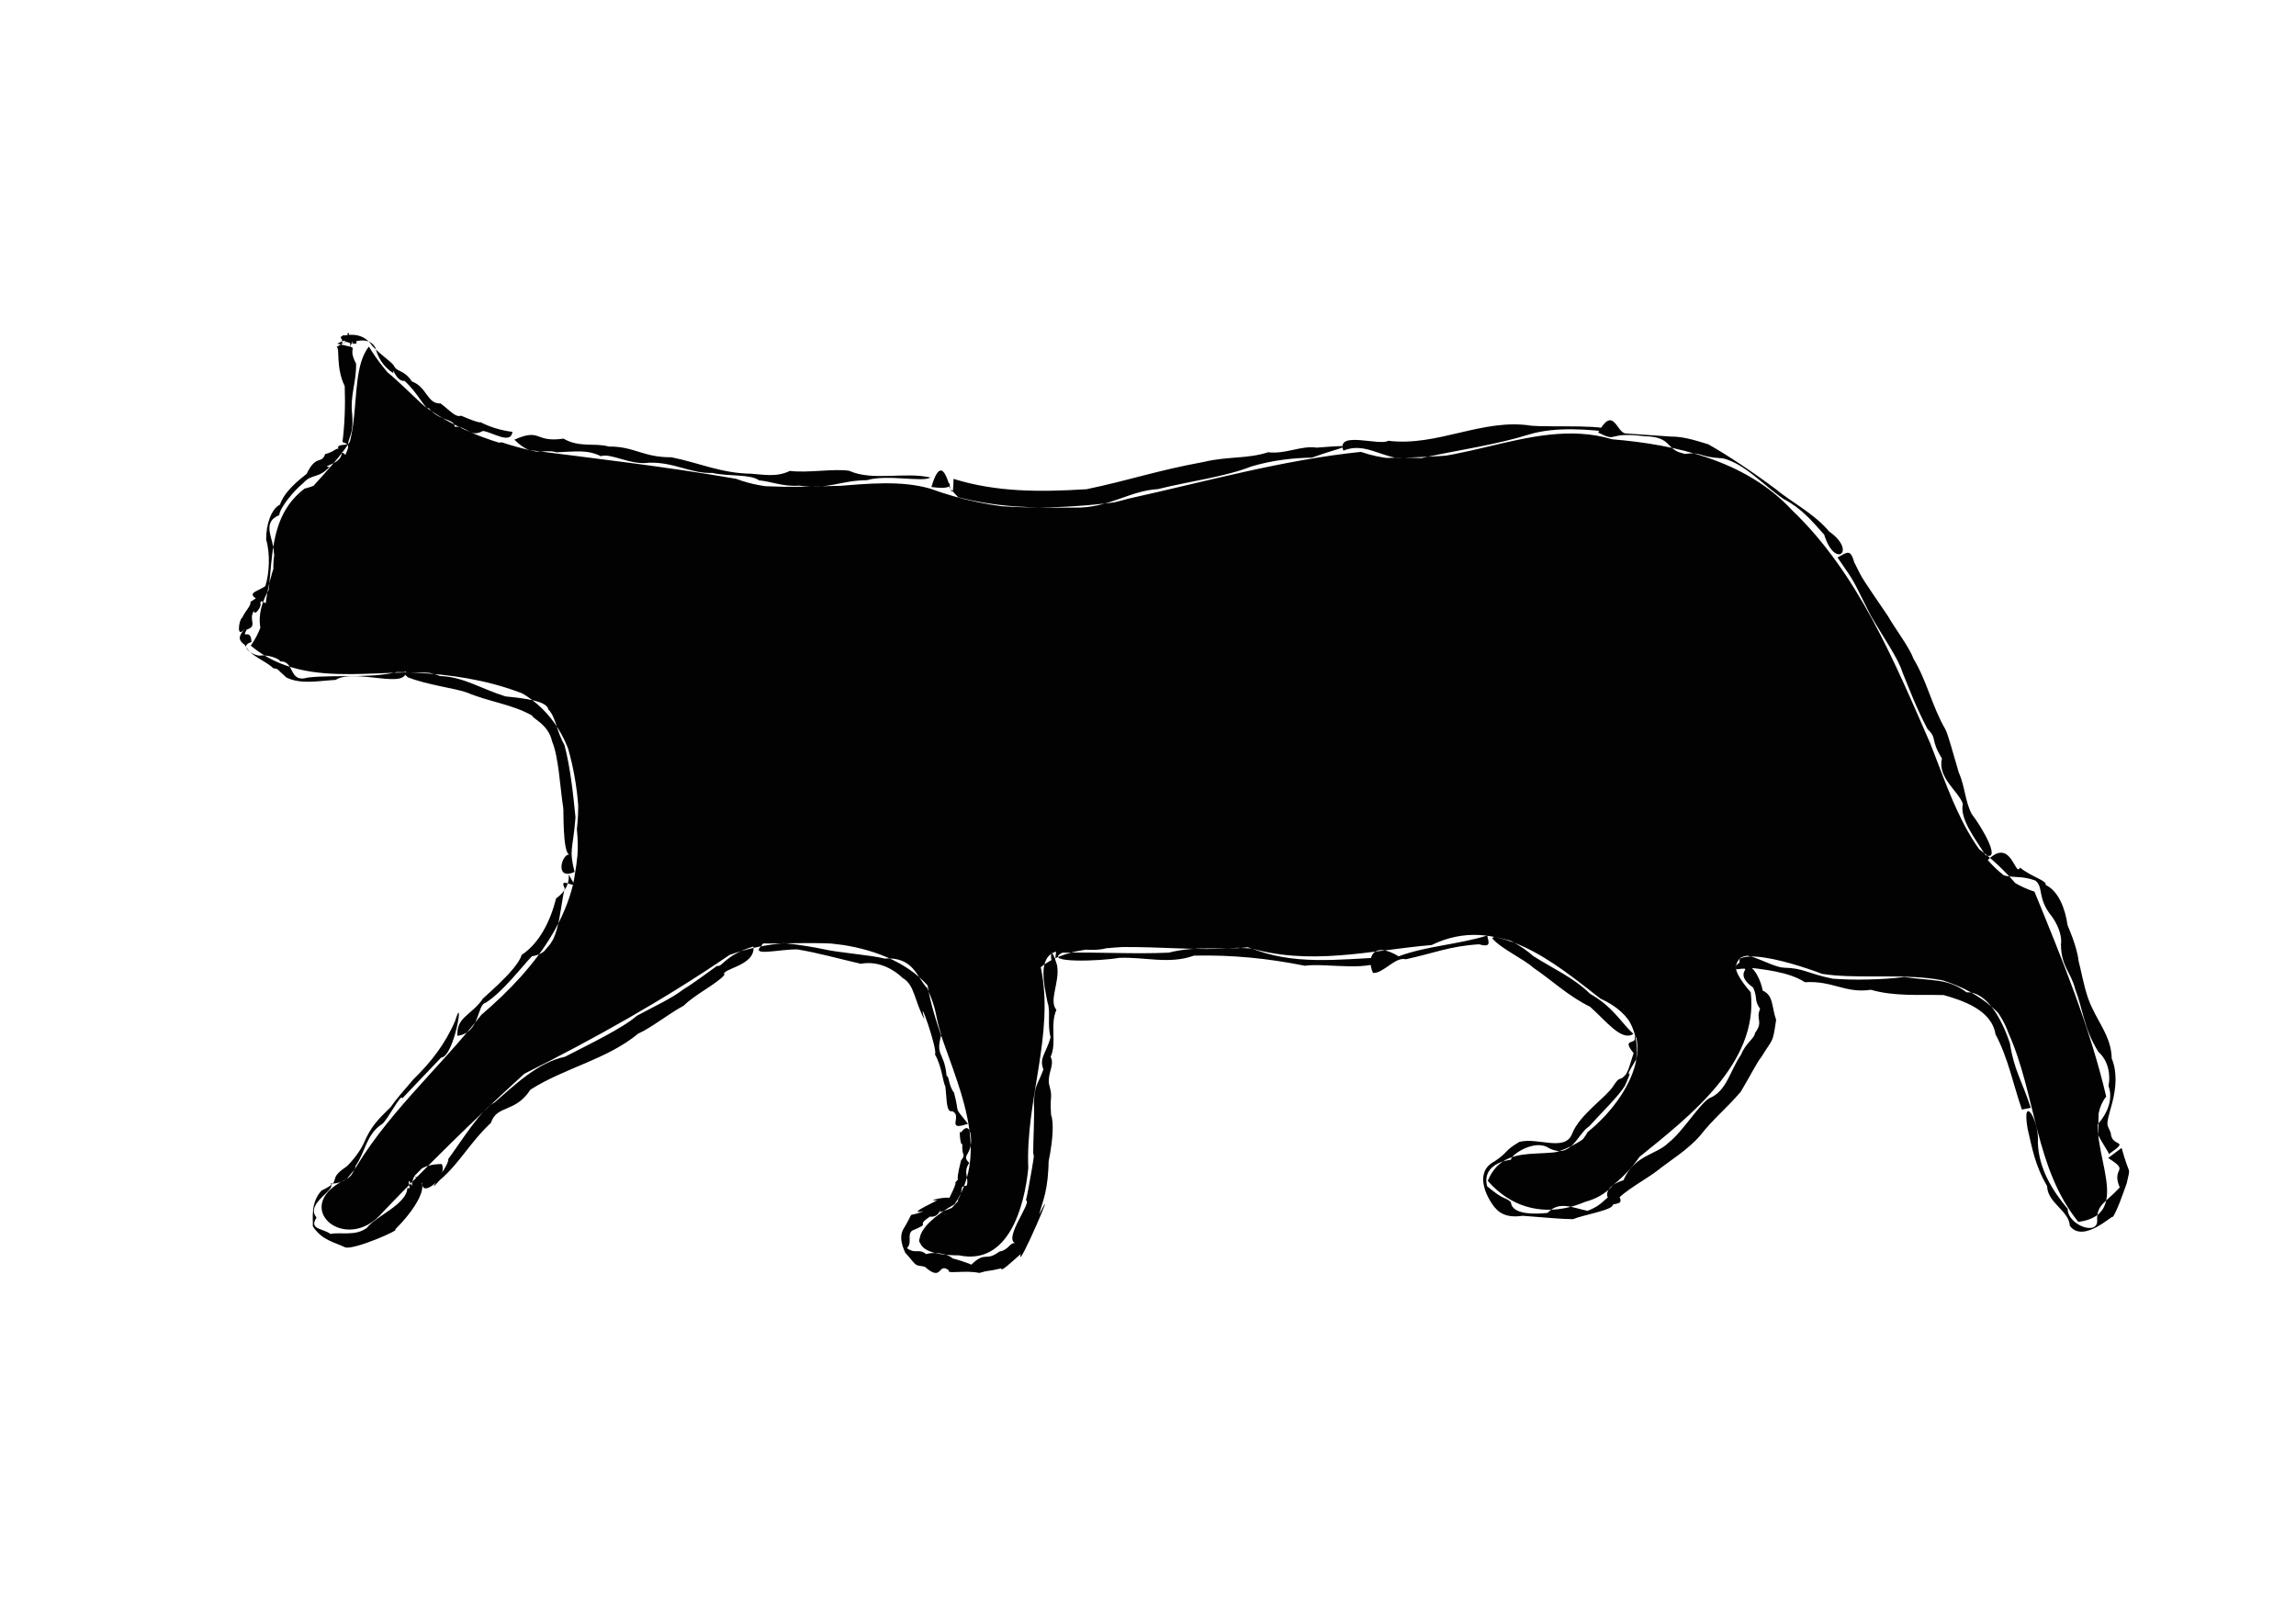 <?xml version="1.0" encoding="UTF-8" standalone="no"?>
<!-- Created with Inkscape (http://www.inkscape.org/) -->

<svg
   width="1122.52"
   height="793.701"
   viewBox="0 0 297 210"
   version="1.1"
   id="svg31074"
   xml:space="preserve"
   xmlns="http://www.w3.org/2000/svg"
   xmlns:svg="http://www.w3.org/2000/svg"><defs
     id="defs31071" /><g
     id="layer1"><circle
       id="path37080"
       style="fill:#000000;stroke:#000000;stroke-width:0.265"
       cx="124.574"
       cy="146.076"
       r="0" /><path
       id="path37197"
       style="fill:#000000;fill-opacity:0.99;stroke:#000000;stroke-width:0"
       d="m 122.158,161.486 c -6.277,-2.103 7.908,-7.707 3.77,-13.7 -2.52,-8.402 -2.004,-21.7 -11.615,-24.85 -6.053,-0.849 -12.495,-1.868 -18.494,-1.007 -10.424,7.06 -22.187,12.007 -32.113,19.766 -6.584,5.321 -11.285,13.949 -19.629,16.379 -4.203,-3.898 7.665,-11.029 9.739,-16.012 6.082,-8.05 14.998,-14.456 19.32,-23.435 2.463,-8.686 2.848,-18.998 -1.509,-27.098 -9.818,-6.327 -21.959,-3.763 -32.853,-5.729 -8.744,-2.773 -2.391,-15.171 0.164,-21.021 8.29,-2.618 6.217,-13.801 9.605,-17.333 5.594,6.077 11.84,9.604 19.571,10.984 10.25,1.451 20.443,3.046 30.707,4.448 10.693,0.295 21.267,0.818 31.717,2.862 18.346,1.411 35.603,-7.544 54.049,-6.458 11.244,-1.318 22.909,-4.119 33.957,0.066 15.737,4.661 23.266,20.974 29.523,34.802 3.813,7.579 5.577,17.052 13.754,21.176 4.349,8.109 7.859,17.31 9.721,26.254 -2.053,4.198 3.711,16.114 -3.208,14.73 -4.32,-7.663 -4.908,-17.315 -9.246,-24.583 -5.146,-8.675 -18.219,-4.353 -26.731,-7.426 -5.407,-2.832 -10.269,-0.827 -6.587,4.491 -0.145,10.919 -12.005,17.136 -18.559,24.63 -4.639,5.718 -20.445,-1.236 -7.928,-3.698 9.147,-0.941 18.754,-15.719 7.514,-21.206 -5.882,-3.774 -11.218,-10.012 -19.16,-7.421 -17.728,3.149 -35.817,-0.066 -53.656,1.802 -0.323,12.002 0.308,24.557 -4.091,35.867 -1.393,2.373 -5.205,3.578 -7.732,2.721 z m -1.063,-0.089 c -7.046,-0.706 5.191,-4.854 4.397,-8.509 1.652,-8.747 -3.398,-16.899 -5.196,-25.257 -4.305,-7.329 -15.792,-5.288 -23.244,-5.656 -9.416,4.874 -18.044,11.234 -27.722,15.68 -7.756,5.684 -13.878,12.913 -20.685,19.29 -5.945,4.386 -9.636,-1.914 -2.869,-4.934 7.489,-11.362 17.66,-20.618 26.306,-30.974 3.996,-9.262 3.698,-20.426 -0.563,-29.492 C 63.56,87.077 54.29,86.682 45.41,86.97 37.614,87.743 29.926,83.037 35.49,75.136 33.717,62.988 50.609,59.895 46.814,46.817 c 3.653,-1.109 10.366,11.526 18.099,10.391 9.27,3.1 19.391,2.263 28.721,5.024 10.075,2.074 20.874,-1.375 30.485,2.626 12.487,1.976 25.116,-0.09 37.18,-3.479 11.827,-3.683 24.424,-0.541 36.224,-4.345 10.292,-1.4 21.349,0.63 30.181,6.077 14.63,11.464 19.642,30.182 27.463,46.103 7.787,5.482 11.646,13.502 13.98,22.919 4.542,6.933 0.605,14.632 3.347,21.489 -5.123,11.075 -8.435,-8.279 -10.07,-12.945 -0.494,-12.176 -12.258,-15.945 -22.647,-14.903 -5.044,0.445 -20.44,-7.089 -13.48,3.293 -0.135,10.023 -10.818,15.951 -16.821,22.835 -3.592,8.577 -25.036,0.979 -10.251,-2.57 8.707,-0.303 18.654,-15.336 7.649,-20.638 -7.045,-6.862 -15.939,-9.996 -25.448,-6.325 -12.761,1.638 -25.549,-0.904 -38.352,0.275 -2.592,0.786 -8.209,-1.141 -8.848,1.396 1.276,9.739 -1.192,19.368 -2.006,29.051 -0.303,5.832 -5.026,11.002 -11.126,8.304 z m 2.969,0.962 c -7.649,0.003 -5.72,-3.733 -0.593,-6.598 5.781,-8.692 -2.053,-19.151 -3.483,-28.312 -5.512,-6.19 -17.877,-6.837 -25.635,-3.93 -8.465,5.779 -17.426,10.798 -26.523,15.352 -6.626,6.023 -12.448,11.795 -18.257,17.844 -4.873,5.905 -12.628,-0.975 -4.302,-4.409 4.382,-7.95 11.522,-14.06 16.984,-21.043 7.103,-6.074 13.413,-13.944 12.367,-24.015 C 75.833,96.601 70.731,87.874 59.466,87.463 50.353,85.65 40.089,89.85 32.438,83.509 c 4.371,-6.124 0.343,-15.253 6.943,-20.309 9.206,-2.259 4.841,-13.965 8.334,-18.375 4.492,7.396 12.319,11.724 20.502,13.355 8.896,1.136 17.987,2.179 26.995,3.745 8.11,3.071 17.513,-0.925 25.151,1.283 7.705,2.83 17.303,3.687 25.585,1.291 10.008,-2.211 19.937,-5.008 30.087,-6.056 10.815,3.744 21.658,-4.882 32.505,-1.629 8.209,0.674 17.307,2.748 23.223,9.121 8.587,8.192 13.258,19.559 17.945,30.258 2.916,7.368 5.567,16.587 13.462,19.128 3.527,8.603 7.177,17.52 9.279,26.503 -3.968,4.961 4.631,15.069 -3.606,16.215 -5.661,-7.019 -5.455,-16.438 -9.043,-24.45 -3.656,-9.965 -15.954,-6.355 -24.105,-7.635 -3.799,-1.471 -15.902,-5.265 -9.225,2.382 1.052,9.141 -7.959,16.083 -14.378,21.275 -4.475,6.446 -13.613,9.988 -19.641,3.118 2.609,-6.341 10.147,-1.017 12.913,-6.311 5.474,-4.363 10.449,-13.29 1.651,-17.27 -6.015,-4.685 -13.425,-11.002 -21.819,-6.926 -7.949,0.688 -15.915,2.812 -24.014,0.227 -8.409,1.176 -20.975,-1.953 -26.552,2.641 1.822,8.629 -1.999,17.175 -1.616,25.98 -0.479,4.946 -2.548,12.642 -8.95,11.29 z m 68.322,-41.361 c -3.996,1.213 -7.75,1.32 -11.466,2.685 -3.399,-2.067 -4.169,0.264 -3.318,2.15 1.324,0.108 2.869,-2.128 4.244,-1.768 3.532,-0.751 5.669,-1.709 9.499,-1.935 1.736,0.514 1.121,-0.487 1.042,-1.132 z m 18.9,12.72 c -1.544,-1.407 -2.629,-3.507 -5.603,-5.185 -2.087,-2.073 -4.904,-3.32 -7.373,-4.899 -1.136,-1.069 -4.477,-3.201 -5.286,-2.285 1.065,1.311 4.128,2.708 5.279,3.778 2.313,1.551 4.597,3.736 7.378,5.078 2.089,1.845 4.083,4.536 5.605,3.513 z m -2.082,20.585 c -1.779,0.451 -1.437,1.366 -3.848,2.3 -1.949,-0.402 -3.705,-1.324 -5.166,0.266 -1.396,0.151 -4.635,0.325 -4.744,-1.394 -0.874,-0.781 -0.73,-0.087 -3.079,-2.052 -0.521,-1.967 0.955,-3.148 3.085,-3.426 -0.077,-0.606 3.069,-2.743 4.89,-1.517 2.942,1.509 3.718,-1.87 5.225,-2.804 1.667,-1.855 3.731,-3.815 4.612,-5.227 0.251,-0.567 0.898,-1.972 0.486,-1.53 -0.144,-0.56 2.968,-3.849 0.76,-4.85 0.439,1.146 -1.807,0.086 -0.108,2.138 -0.705,2.161 -0.556,1.939 -0.994,2.746 -0.956,1.097 -0.632,-0.036 -1.636,1.512 -0.924,1.463 -4.342,3.686 -5.305,6.122 -0.915,2.451 -4.379,0.477 -6.839,1.096 -2.078,1.228 -1.292,1.231 -3.21,2.519 -2.625,1.343 -1.197,4.455 0.057,6.016 0.031,-0.119 0.77,1.472 3.563,1.025 3.401,0.254 4.821,0.417 6.52,0.438 1.389,-0.572 5.274,-1.201 5.138,-1.874 0.745,-0.251 1.518,-0.057 0.593,-1.504 z m 14.839,-28.867 c 3.803,-0.459 -0.387,0.025 2.75,2.306 0.623,1.512 0.061,1.509 0.884,2.741 -0.608,1.407 0.481,1.598 -0.663,3.121 -0.029,0.694 -1.202,1.271 -1.778,2.77 -1.435,2.04 -1.88,4.816 -4.161,5.675 -1.387,0.932 -3.448,4.371 -5.258,5.756 -1.577,1.586 -4.39,1.537 -5.815,4.838 -3.169,0.971 -2.15,3.049 -0.972,2.712 0.919,-1.246 4.113,-2.974 5.323,-3.925 1.482,-1.201 4.039,-2.749 5.58,-4.576 1.875,-2.352 3.106,-3.196 5.23,-5.632 1.347,-2.25 2.191,-3.974 2.651,-4.469 1.542,-2.561 1.456,-1.594 1.94,-4.852 -0.595,-1.662 -0.321,-3.167 -1.735,-3.778 -0.513,-2.669 -2.507,-4.473 -1.92,-1.706 1.306,-2.161 0.03,-3.465 -2.055,-0.981 z m 38.65,17.839 c -1.191,-3.622 -2.165,-4.868 -2.692,-8.306 -0.965,-2.952 -2.904,-6.727 -5.612,-6.63 -2.466,-1.829 -4.261,-1.431 -8.085,-1.974 -3.116,0.381 -6.641,0.409 -9.226,0.215 -3.271,-0.668 -3.803,-1.378 -6.286,-1.423 -1.906,-0.032 -6.595,-3.45 -5.656,-0.134 2.996,0.337 6.254,0.65 8.337,2.012 3.594,-0.234 5.211,1.474 8.534,0.978 3.064,0.883 6.304,0.605 9.423,0.683 2.163,0.634 6.183,1.805 6.695,5.061 1.657,3.112 2.308,6.557 3.419,9.748 0.381,-0.077 0.767,-0.152 1.147,-0.23 z m 10.008,6.494 c 2.952,1.867 0.341,1.071 1.498,3.81 -1.819,1.975 -2.946,2.193 -2.926,4.106 0.282,2.273 -3.834,0.775 -3.801,-1.329 -2.025,-2.421 -3.733,-5.218 -3.863,-8.531 0.238,-3.046 -2.14,-6.509 -1.323,-1.817 0.582,2.423 0.921,4.663 2.518,7.393 0.054,2.206 2.848,3.176 2.941,5.14 1.816,2.463 6.001,-1.924 5.529,-1.071 0.634,-1.002 1.222,-2.752 1.829,-4.425 0.514,-2.463 0.437,-0.576 -0.661,-4.58 -0.58,0.435 -1.161,0.871 -1.741,1.305 z m -15.565,-38.54 c 1.757,3.153 3.293,1.586 6.144,2.656 1.103,0.816 0.209,2.29 2.114,4.612 0.543,0.723 1.405,2.297 1.199,3.658 0.052,2.935 1.271,3.501 1.839,5.752 1.042,2.691 1.073,5.018 2.994,8.114 1.339,1.215 1.59,3.011 1.323,4.427 1.058,2.915 -1.998,5.565 -1.652,5.187 -0.3,0.808 2.176,3.902 1.636,3.673 2.989,-2.084 0.414,-0.782 0.304,-2.77 -0.46,-1.325 -0.757,-0.54 0.174,-3.831 0.55,-2.081 0.66,-4.093 -0.044,-5.801 -0.062,-3.026 -2.035,-4.886 -3.069,-7.818 -0.544,-1.576 -0.919,-3.671 -1.217,-4.776 -0.212,-1.979 -1.441,-4.627 -1.439,-4.681 -0.277,-2.066 -1.168,-4.41 -2.823,-5.174 0.168,-0.587 -1.76,-0.993 -3.32,-2.248 -0.615,1.358 -1.12,-4.018 -4.163,-0.982 z m -19.443,-39.124 c 2.482,3.6 1.681,2.337 4.289,7.489 1.673,2.899 3.575,5.562 4.129,7.4 1.031,2.529 1.731,4.439 3.233,7.31 1.314,1.249 0.292,1.273 1.86,3.8 -0.615,2.496 2.175,4.246 2.7,5.867 -0.447,1.999 1.747,4.687 2.918,6.621 2.12,0.86 -0.408,-3.57 -1.775,-5.318 -0.883,-1.714 -0.841,-3.497 -1.679,-5.396 -0.687,-2.283 -1.336,-4.786 -1.715,-5.535 -1.799,-3.123 -2.352,-6.186 -4.132,-9.144 -0.565,-1.534 -2.223,-3.652 -3.354,-5.59 -3.3,-4.879 -3.144,-4.488 -4.309,-6.884 -0.503,-1.805 -0.94,-1.276 -2.165,-0.621 z M 206.727,55.946 c 2.75,1.368 0.894,-0.16 6.046,0.476 3.614,0.058 2.603,1.816 5.188,2.283 2.262,-0.298 1.679,0.422 4.876,0.567 2.816,0.648 5.334,3.544 7.881,5.267 2.376,1.241 3.592,2.776 5.256,4.615 1.369,4.505 4.284,2.138 0.638,-0.414 -1.965,-2.343 -4.885,-3.793 -6.93,-5.496 -2.797,-2.089 -6.156,-4.347 -8.716,-5.787 -1.076,-0.298 -2.942,-1.011 -4.864,-0.998 -0.282,-0.019 -4.207,-0.291 -5.834,-0.399 -1.191,-0.139 -1.529,-3.692 -3.54,-0.115 z m -32.955,2.335 c 3.544,-1.42 5.706,2.105 10.66,0.844 4.407,-0.954 9.161,-1.612 13.409,-2.947 3.434,-1.035 7.802,-0.627 10.764,-0.272 -0.277,-1.113 -7.509,-0.604 -10.51,-0.848 -6.272,-1.01 -12.162,2.738 -18.51,1.948 -1.141,0.707 -6.811,-1.363 -5.813,1.275 z m -53.289,4.709 c 5.209,0.694 -0.295,-2.465 3.475,1.319 5.301,1.334 9.322,1.397 15.824,1.338 4.033,-0.193 6.458,-2.175 10.019,-2.392 4.025,-1.012 8.703,-1.586 12.043,-2.918 2.837,-0.85 5.576,-1.112 7.872,-1.151 3.677,-1.372 6.931,-1.782 0.603,-1.293 -2.056,-0.297 -3.979,0.87 -6.286,0.598 -2.655,0.873 -5.184,0.505 -8.302,1.248 -6.223,1.146 -9.444,2.331 -15.181,3.533 -5.937,0.367 -11.61,0.404 -17.205,-1.339 -0.098,5.692 -0.925,-5.514 -2.862,1.058 z M 66.54,56.868 c 2.471,2.456 3.525,1.097 5.473,1.629 2.496,-0.099 3.945,-0.365 5.717,0.505 1.26,-0.458 3.901,1.208 6.199,0.84 3.328,-0.09 5.359,1.418 8.21,1.324 2.162,0.485 4.871,0.114 6.054,0.962 1.484,0.124 3.169,0.848 5.161,0.682 4.205,0.481 5.168,-0.652 8.803,-0.708 2.559,-0.783 7.182,0.299 8.206,-0.339 -3.281,-0.776 -7.513,0.495 -10.501,-0.87 -1.933,-0.32 -5.431,0.312 -7.692,0.01 -1.715,0.866 -3.588,0.449 -4.99,0.365 -3.844,-0.032 -6.944,-1.47 -10.335,-2.128 -3.658,0.029 -4.806,-1.423 -8.089,-1.385 -1.823,-0.519 -3.808,0.179 -5.867,-1.025 -3.82,0.558 -2.828,-1.429 -6.349,0.138 z m -21.165,2.377 c -1.005,-2.876 0.467,-2 0.187,-5.614 -0.317,-2.506 0.569,-4.231 0.495,-6.614 -1.384,-2.545 1.044,-1.763 -2.429,-2.566 3.149,-1.769 0.599,2.98 2.271,-1.125 -4.921,-0.137 1.929,2.266 -0.177,0.46 -0.715,1.079 1.693,-0.709 2.813,1.123 0.322,1.25 0.976,2.478 2.353,3.364 -0.147,-1.092 0.29,1.107 1.451,0.991 1.804,1.643 2.757,3.883 3.105,3.498 1.379,1.742 3.301,1.337 3.378,2.43 1.76,-0.056 1.895,1.472 3.651,0.544 1.256,0.166 3.6,1.811 3.818,0.119 -1.674,-0.214 -3.003,-0.678 -4.135,-1.25 -0.204,0.196 -3.245,-1.15 -2.483,-0.845 -0.776,0.258 -1.361,-0.59 -2.679,-1.581 -1.753,0.092 -1.758,-2.136 -3.697,-2.833 -1.127,-1.647 -1.907,-1.109 -2.376,-2.101 -0.52,-0.644 -1.517,-1.203 -2.756,-2.499 -1.528,-2.31 -3.919,-0.946 -3.093,-1.713 1.741,3.732 -1.083,-1.544 -0.823,1.105 -0.194,0.811 1.872,-0.795 -0.711,0.732 0.47,0.144 -0.155,2.568 1.051,5.072 0.093,2.4 0.003,4.942 -0.287,7.228 2.278,0.8 -3.104,-0.415 1.074,2.076 z M 34.94,78.238 c -0.88,-2.162 1.118,-3.3 0.486,-6.774 -0.027,-1.858 -1.658,-3.882 0.697,-4.837 0.059,-0.926 1.817,-3.101 3.114,-4.164 1.118,-1.246 1.909,-0.5 3.389,-2.079 -1.418,-0.047 1.895,-0.351 1.539,-2.033 -0.606,-0.785 -0.664,0.054 -2.102,0.374 -0.484,1.392 -1.17,-0.013 -2.393,2.558 -0.908,0.717 -2.858,2.226 -3.456,3.98 -1.116,0.55 -1.815,2.578 -1.782,4.546 0.54,1.821 0.411,4.34 -0.107,5.988 -1.105,0.841 -3.363,0.916 0.617,2.44 z m 17.531,8.377 c -3.801,1.275 -8.708,0.579 -12.632,1.01 -2.663,0.802 -1.557,-2.367 -3.829,-2.062 0.787,0.023 -0.823,-0.893 -2.229,-0.789 -0.804,0.201 -3.093,-1.214 -1.255,-1.731 -0.046,-1.922 -1.355,-0.21 -0.621,-1.615 1.519,-0.467 0.138,-1.29 0.96,-2.418 0.032,0.778 1.069,-0.625 0.8,-1.007 0.799,-2.005 -1.355,0.124 -1.274,-0.235 0.137,0.557 -0.534,1.035 -1.087,2.159 -0.394,0.164 -0.784,2.9 0.37,1.344 -0.642,0.869 -1.095,1.361 0.025,2.176 0.724,1.479 2.531,1.906 3.649,2.977 0.711,0.1 0.362,0.025 1.715,1.215 1.908,0.89 3.973,0.434 6.346,0.294 2.516,-1.573 9.566,1.431 9.063,-1.319 z m 21.851,26.156 c -0.752,-3.006 -0.203,-2.829 0.121,-7.056 -0.302,-3.029 -0.663,-6.466 -1.428,-9.357 -1.061,-1.866 -1.102,-3.609 -2.079,-4.602 -0.201,-1.1 -2.986,-1.422 -5.554,-1.688 -3.161,-0.979 -5.431,-2.546 -8.477,-2.636 -1.183,-0.56 -6.136,-1.401 -4.148,0.164 2.587,1.017 6.087,1.403 7.666,1.979 2.831,1.202 5.833,1.497 8.416,2.982 0.048,0.393 2.077,1.096 2.576,3.321 0.86,2.069 1.002,5.717 1.441,8.602 0.079,-0.031 -0.119,5.81 0.801,6.056 -0.979,-0.191 -1.976,3.42 0.666,2.235 z M 59.176,133.967 c 2.973,-0.389 2.509,-4.093 3.648,-4.273 2.253,-1.419 4.81,-4.835 5.989,-6.021 3.688,-0.479 3.475,-5.883 4.243,-8.782 -0.72,-1.381 0.756,-0.318 1.278,-0.46 -1.793,-2.897 0.57,-0.365 -2.398,1.761 -0.732,2.9 -2.138,5.785 -4.465,7.314 -0.533,2.021 -5.665,6.076 -5.07,5.764 -1.534,2.096 -3.398,2.315 -3.227,4.697 z m -2.031,16.581 c -5.402,0.046 -3.109,4.659 -4.281,1.951 -0.031,3.909 3.896,0.87 -0.18,1.18 -0.053,2.063 -4.086,3.621 -5.224,5.12 -1.477,1.121 -3.375,0.517 -4.717,0.794 -0.906,-0.724 -2.853,-0.551 -1.791,-2.119 -1.567,-1.849 2.713,-3.608 1.788,-4.413 1.066,0.135 3.04,-0.622 3.272,-2.304 1.222,-1.705 1.372,-4.076 3.409,-5.378 0.676,-0.455 2.556,-4.183 2.605,-3.308 2.043,-2.182 3.016,-3.146 5.031,-5.283 1.755,-0.109 3.063,-8.762 1.814,-4.753 -1.261,2.952 -3.112,5.343 -5.388,7.552 -1.352,1.596 -2.223,2.536 -2.957,3.612 -1.532,1.507 -2.538,2.41 -3.532,4.796 -0.658,1.347 -2.068,2.877 -2.282,2.958 -2.547,1.73 -0.213,1.643 -3.118,3.024 -1.495,1.616 -1.058,3.749 -1.133,4.617 1.175,1.812 2.761,2.047 4.206,2.736 1.203,0.344 7.402,-2.404 6.42,-2.301 2.448,-2.39 5.049,-6.172 2.494,-6.913 2.393,1.604 1.271,2.938 1.391,-0.252 -1.616,3.898 3.124,0.654 2.172,-1.316 z m 40.293,-28.125 c -3.775,1.157 -4.019,2.743 -4.671,2.488 -0.778,0.535 -2.881,2.153 -4.388,3.059 -1.485,1.173 -4.101,2.363 -5.986,3.398 -1.854,1.615 -6.096,3.65 -9.312,5.307 -3.531,0.716 -6.712,3.842 -9.088,5.897 -1.778,0.924 -4.286,4.989 -6.014,7.34 0.27,0.659 -3.455,5.337 -1.07,2.7 2.549,-2.166 3.888,-4.872 6.593,-7.382 0.766,-2.374 3.135,-1.25 5.109,-4.295 4.415,-2.825 9.874,-3.89 13.953,-7.258 1.637,-0.715 3.884,-2.531 5.891,-3.619 1.386,-1.409 4.434,-2.911 5.256,-3.982 -0.557,-0.769 3.99,-1.122 3.753,-3.601 l -0.026,-0.052 z m 27.773,22.919 c -1.995,-2.541 -0.967,-0.887 -1.805,-4.032 -0.711,-0.87 -0.648,-2.288 -0.952,-2.122 -0.305,-3.242 -1.495,-2.54 -0.693,-5.357 -0.945,-2.866 -0.372,-2.672 -1.813,-6.023 -1.326,-1.318 -1.726,-4.097 -5.522,-3.834 -1.658,-0.439 -6.108,-0.783 -7.834,-1.199 -2.109,-0.456 -8.143,-1.405 -8.041,-0.5 -1.681,1.522 2.272,0.471 4.6,0.516 2.725,0.455 5.353,1.204 8.202,1.86 2.478,-0.462 4.482,0.923 5.435,1.856 1.51,0.851 1.477,2.889 2.787,5.346 -1.008,-3.876 1.799,4.029 1.364,4.508 0.911,1.602 1.001,3.523 1.342,4.144 0.224,1.748 0.085,3.404 0.91,3.214 1.386,0.595 -0.977,2.664 2.02,1.624 z m 11.4,-22.268 c -2.372,0.712 -1.604,4.041 -1.105,6.591 0.425,1.178 -0.06,2.803 0.394,4.493 -0.626,2.209 -1.507,2.636 -0.927,4.159 -0.805,2.147 -1.09,1.875 -1.231,4.153 0.085,2.339 -0.094,4.675 -0.099,7.116 0.51,-2.154 -0.623,4.507 -0.933,5.654 0.862,0.167 -2.872,4.833 -1.42,5.535 -0.704,-0.061 -0.776,0.877 -2.007,1.095 -1.846,1.375 -1.721,-0.147 -3.648,1.698 -0.007,-0.102 -4.76,-1.717 -2.03,-0.266 -0.672,-1.891 -5.544,-1.193 -3.362,-0.689 -1.361,-1.472 -1.62,-0.239 -2.929,-1.19 0.754,-0.708 -0.034,-1.699 0.68,-2.263 2.735,-1.149 0.21,-0.424 2.303,-1.809 1.635,0.238 1.577,-2.457 1.3,-0.579 1.378,-0.429 3.087,-1.088 2.275,-1.538 0.963,-1.631 0.053,-1.723 1.184,-1.904 0.332,-1.011 -0.533,-1.693 0.326,-2.928 -1.014,-0.972 0.106,-0.867 0.23,-2.676 0.042,-0.957 -0.195,-2.769 -1.328,-1.234 -0.28,-0.754 -0.05,1.963 0.197,1.414 -0.097,1.798 0.535,1.233 -0.173,2.204 -1.032,4.054 0.301,1.383 -0.843,3.008 0.604,-0.724 -0.883,2.358 -0.784,1.999 0.963,-0.582 -3.098,0.158 -1.638,0.121 1.331,-0.389 -4.34,1.999 -1.563,1.403 -2.521,1.031 -0.901,-0.48 -2.675,2.416 -0.728,1.466 0.58,3.336 0.238,2.888 1.684,1.89 1.088,1.628 2.574,1.882 2.379,2.089 1.646,-0.653 3.134,0.476 -0.333,0.52 2.053,-0.074 3.935,0.331 1.259,-0.383 1.088,-0.168 2.857,-0.598 -0.193,0.617 1.458,-0.94 2.496,-1.851 -0.7,2.832 5.165,-10.738 2.389,-5.1 0.467,-1.929 1.178,-2.91 1.239,-7.451 -0.722,3.802 1.105,-3.293 0.295,-5.45 -0.189,-2.892 0.283,-1.896 -0.276,-4.037 -0.169,-1.451 0.77,-2.397 0.219,-3.469 0.837,-1.805 -0.119,-4.099 0.746,-6.064 -1.032,-1.223 0.486,-3.585 0.084,-5.792 -1.396,-4.598 -0.566,3.025 -0.122,-1.749 z m 42.654,0.73 c -6.147,0.258 -12.052,1.127 -17.75,-1.31 -3.555,0.477 -6.449,-0.263 -10.339,0.715 -4.486,0.209 -9.028,-0.089 -13.758,0.008 -2.697,1.38 4.996,1.094 7.333,0.667 3.353,-0.141 6.488,0.875 9.693,-0.289 4.909,-0.107 9.525,0.339 14.347,1.311 2.667,-0.413 8.916,0.966 10.474,-1.101 z" /></g></svg>
